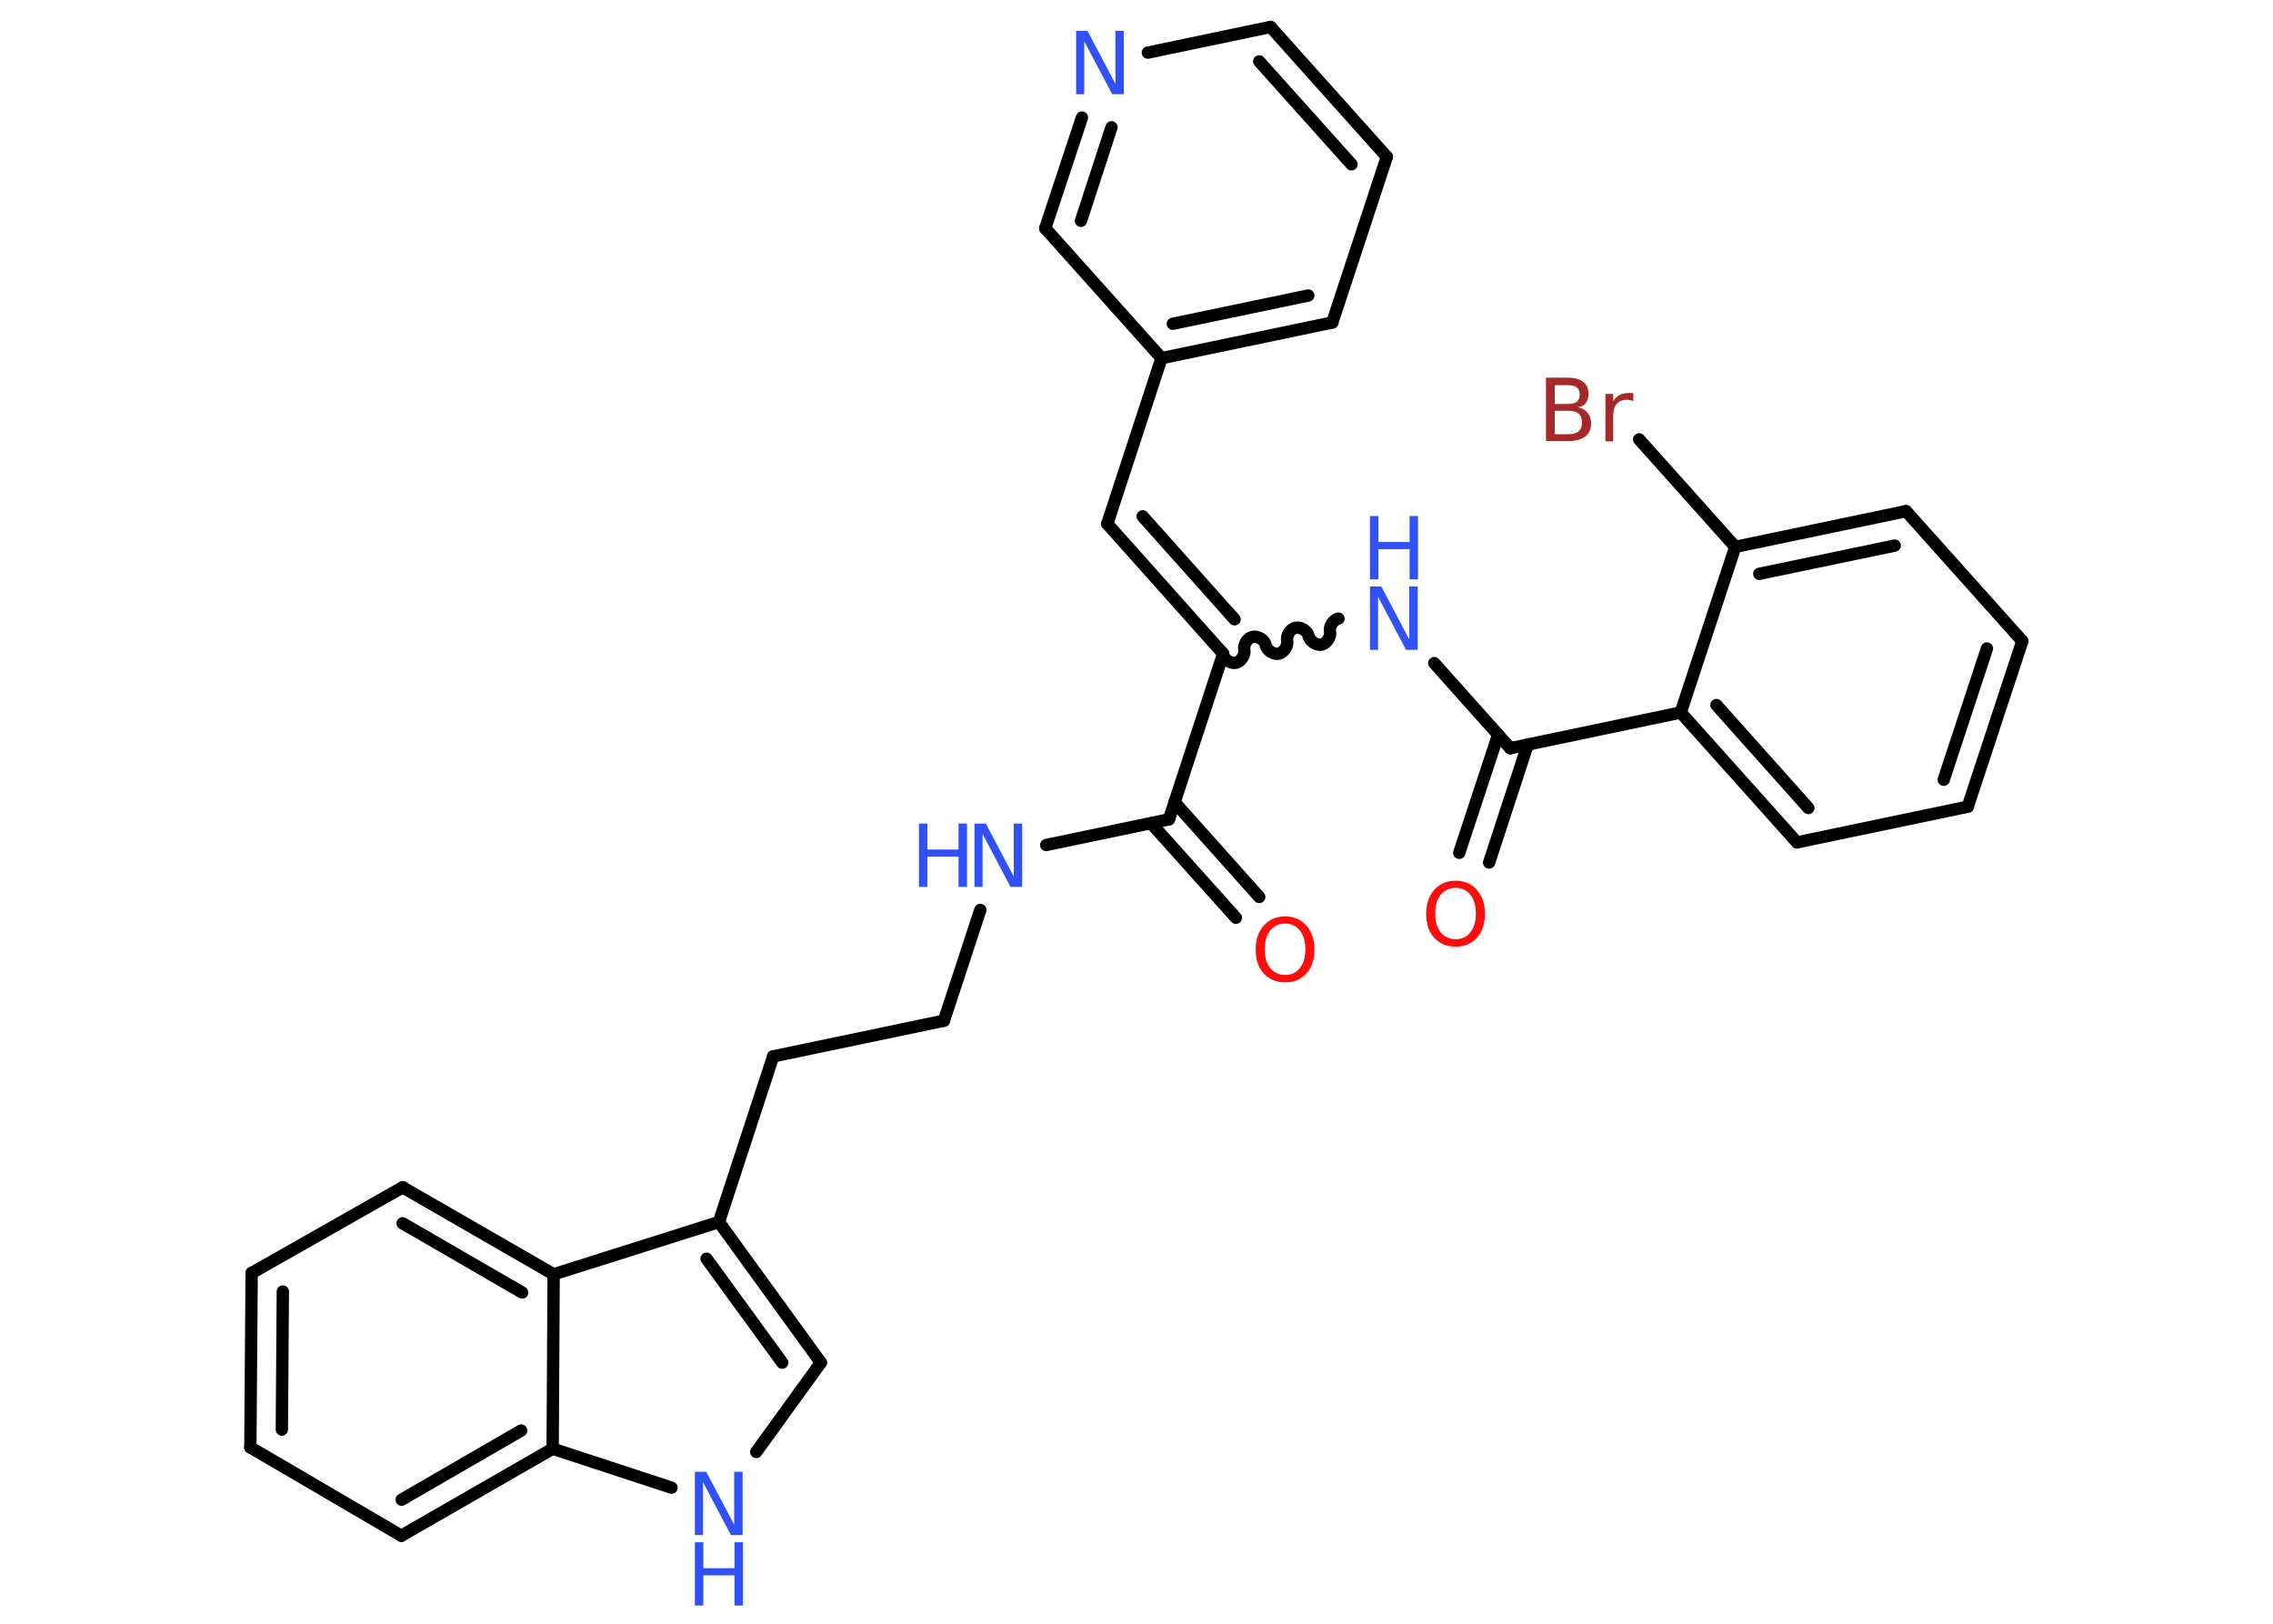 <?xml version='1.0' encoding='UTF-8'?>
<!DOCTYPE svg PUBLIC "-//W3C//DTD SVG 1.1//EN" "http://www.w3.org/Graphics/SVG/1.1/DTD/svg11.dtd">
<svg version='1.2' xmlns='http://www.w3.org/2000/svg' xmlns:xlink='http://www.w3.org/1999/xlink' width='70.0mm' height='50.0mm' viewBox='0 0 70.0 50.0'>
  <desc>Generated by the Chemistry Development Kit (http://github.com/cdk)</desc>
  <g stroke-linecap='round' stroke-linejoin='round' stroke='#000000' stroke-width='.38' fill='#3050F8'>
    <rect x='.0' y='.0' width='70.0' height='50.0' fill='#FFFFFF' stroke='none'/>
    <g id='mol1' class='mol'>
      <g id='mol1bnd1' class='bond'>
        <line x1='38.06' y1='28.26' x2='35.45' y2='25.35'/>
        <line x1='38.78' y1='27.62' x2='36.17' y2='24.7'/>
      </g>
      <line id='mol1bnd2' class='bond' x1='36.0' y1='25.23' x2='32.22' y2='26.02'/>
      <line id='mol1bnd3' class='bond' x1='30.19' y1='28.02' x2='29.07' y2='31.43'/>
      <line id='mol1bnd4' class='bond' x1='29.07' y1='31.43' x2='23.81' y2='32.53'/>
      <line id='mol1bnd5' class='bond' x1='23.81' y1='32.53' x2='22.14' y2='37.63'/>
      <g id='mol1bnd6' class='bond'>
        <line x1='25.28' y1='41.96' x2='22.14' y2='37.63'/>
        <line x1='24.09' y1='41.96' x2='21.76' y2='38.76'/>
      </g>
      <line id='mol1bnd7' class='bond' x1='25.28' y1='41.96' x2='23.29' y2='44.71'/>
      <line id='mol1bnd8' class='bond' x1='20.68' y1='45.81' x2='17.02' y2='44.61'/>
      <g id='mol1bnd9' class='bond'>
        <line x1='12.36' y1='47.29' x2='17.02' y2='44.61'/>
        <line x1='12.37' y1='46.18' x2='16.05' y2='44.05'/>
      </g>
      <line id='mol1bnd10' class='bond' x1='12.36' y1='47.29' x2='7.71' y2='44.57'/>
      <g id='mol1bnd11' class='bond'>
        <line x1='7.75' y1='39.2' x2='7.71' y2='44.57'/>
        <line x1='8.71' y1='39.77' x2='8.68' y2='44.02'/>
      </g>
      <line id='mol1bnd12' class='bond' x1='7.75' y1='39.2' x2='12.4' y2='36.56'/>
      <g id='mol1bnd13' class='bond'>
        <line x1='17.05' y1='39.24' x2='12.4' y2='36.56'/>
        <line x1='16.08' y1='39.8' x2='12.4' y2='37.67'/>
      </g>
      <line id='mol1bnd14' class='bond' x1='22.14' y1='37.63' x2='17.05' y2='39.24'/>
      <line id='mol1bnd15' class='bond' x1='17.02' y1='44.61' x2='17.05' y2='39.24'/>
      <line id='mol1bnd16' class='bond' x1='36.0' y1='25.23' x2='37.67' y2='20.13'/>
      <g id='mol1bnd17' class='bond'>
        <line x1='34.1' y1='16.13' x2='37.67' y2='20.13'/>
        <line x1='35.19' y1='15.9' x2='38.02' y2='19.07'/>
      </g>
      <line id='mol1bnd18' class='bond' x1='34.1' y1='16.13' x2='35.77' y2='11.03'/>
      <g id='mol1bnd19' class='bond'>
        <line x1='35.77' y1='11.03' x2='41.03' y2='9.93'/>
        <line x1='36.12' y1='9.97' x2='40.29' y2='9.1'/>
      </g>
      <line id='mol1bnd20' class='bond' x1='41.03' y1='9.93' x2='42.71' y2='4.83'/>
      <g id='mol1bnd21' class='bond'>
        <line x1='42.71' y1='4.83' x2='39.13' y2='.83'/>
        <line x1='41.62' y1='5.06' x2='38.78' y2='1.89'/>
      </g>
      <line id='mol1bnd22' class='bond' x1='39.13' y1='.83' x2='35.35' y2='1.62'/>
      <g id='mol1bnd23' class='bond'>
        <line x1='33.32' y1='3.62' x2='32.19' y2='7.03'/>
        <line x1='34.23' y1='3.92' x2='33.29' y2='6.8'/>
      </g>
      <line id='mol1bnd24' class='bond' x1='35.77' y1='11.03' x2='32.19' y2='7.03'/>
      <path id='mol1bnd25' class='bond' d='M41.22 19.05c-.16 .03 -.29 .23 -.26 .4c.03 .16 -.1 .36 -.26 .4c-.16 .03 -.36 -.1 -.4 -.26c-.03 -.16 -.23 -.29 -.4 -.26c-.16 .03 -.29 .23 -.26 .4c.03 .16 -.1 .36 -.26 .4c-.16 .03 -.36 -.1 -.4 -.26c-.03 -.16 -.23 -.29 -.4 -.26c-.16 .03 -.29 .23 -.26 .4c.03 .16 -.1 .36 -.26 .4c-.16 .03 -.36 -.1 -.4 -.26' fill='none' stroke='#000000' stroke-width='.38'/>
      <line id='mol1bnd26' class='bond' x1='44.17' y1='20.42' x2='46.51' y2='23.04'/>
      <g id='mol1bnd27' class='bond'>
        <line x1='47.05' y1='22.92' x2='45.86' y2='26.56'/>
        <line x1='46.14' y1='22.62' x2='44.94' y2='26.26'/>
      </g>
      <line id='mol1bnd28' class='bond' x1='46.51' y1='23.04' x2='51.76' y2='21.94'/>
      <g id='mol1bnd29' class='bond'>
        <line x1='51.76' y1='21.94' x2='55.34' y2='25.94'/>
        <line x1='52.86' y1='21.71' x2='55.69' y2='24.88'/>
      </g>
      <line id='mol1bnd30' class='bond' x1='55.34' y1='25.94' x2='60.6' y2='24.84'/>
      <g id='mol1bnd31' class='bond'>
        <line x1='60.6' y1='24.84' x2='62.28' y2='19.74'/>
        <line x1='59.86' y1='24.01' x2='61.19' y2='19.97'/>
      </g>
      <line id='mol1bnd32' class='bond' x1='62.28' y1='19.74' x2='58.7' y2='15.74'/>
      <g id='mol1bnd33' class='bond'>
        <line x1='58.7' y1='15.74' x2='53.44' y2='16.84'/>
        <line x1='58.35' y1='16.8' x2='54.18' y2='17.67'/>
      </g>
      <line id='mol1bnd34' class='bond' x1='51.76' y1='21.94' x2='53.44' y2='16.84'/>
      <line id='mol1bnd35' class='bond' x1='53.44' y1='16.84' x2='50.48' y2='13.53'/>
      <path id='mol1atm1' class='atom' d='M39.58 28.44q-.29 .0 -.46 .21q-.17 .21 -.17 .58q.0 .37 .17 .58q.17 .21 .46 .21q.29 .0 .45 -.21q.17 -.21 .17 -.58q.0 -.37 -.17 -.58q-.17 -.21 -.45 -.21zM39.58 28.22q.41 .0 .65 .28q.25 .28 .25 .74q.0 .46 -.25 .74q-.25 .27 -.65 .27q-.41 .0 -.66 -.27q-.25 -.27 -.25 -.74q.0 -.46 .25 -.74q.25 -.28 .66 -.28z' stroke='none' fill='#FF0D0D'/>
      <g id='mol1atm3' class='atom'>
        <path d='M30.01 25.36h.35l.86 1.63v-1.63h.26v1.95h-.36l-.86 -1.63v1.63h-.25v-1.95z' stroke='none'/>
        <path d='M28.3 25.36h.26v.8h.96v-.8h.26v1.95h-.26v-.93h-.96v.93h-.26v-1.95z' stroke='none'/>
      </g>
      <g id='mol1atm8' class='atom'>
        <path d='M21.4 45.32h.35l.86 1.63v-1.63h.26v1.95h-.36l-.86 -1.63v1.63h-.25v-1.95z' stroke='none'/>
        <path d='M21.4 47.49h.26v.8h.96v-.8h.26v1.95h-.26v-.93h-.96v.93h-.26v-1.95z' stroke='none'/>
      </g>
      <path id='mol1atm21' class='atom' d='M33.14 .95h.35l.86 1.63v-1.63h.26v1.95h-.36l-.86 -1.63v1.63h-.25v-1.95z' stroke='none'/>
      <g id='mol1atm23' class='atom'>
        <path d='M42.19 18.06h.35l.86 1.63v-1.63h.26v1.95h-.36l-.86 -1.63v1.63h-.25v-1.95z' stroke='none'/>
        <path d='M42.19 15.89h.26v.8h.96v-.8h.26v1.95h-.26v-.93h-.96v.93h-.26v-1.95z' stroke='none'/>
      </g>
      <path id='mol1atm25' class='atom' d='M44.83 27.34q-.29 .0 -.46 .21q-.17 .21 -.17 .58q.0 .37 .17 .58q.17 .21 .46 .21q.29 .0 .45 -.21q.17 -.21 .17 -.58q.0 -.37 -.17 -.58q-.17 -.21 -.45 -.21zM44.83 27.12q.41 .0 .65 .28q.25 .28 .25 .74q.0 .46 -.25 .74q-.25 .27 -.65 .27q-.41 .0 -.66 -.27q-.25 -.27 -.25 -.74q.0 -.46 .25 -.74q.25 -.28 .66 -.28z' stroke='none' fill='#FF0D0D'/>
      <path id='mol1atm32' class='atom' d='M47.88 12.65v.72h.42q.22 .0 .32 -.09q.1 -.09 .1 -.27q.0 -.18 -.1 -.27q-.1 -.09 -.32 -.09h-.42zM47.88 11.85v.59h.39q.19 .0 .29 -.07q.09 -.07 .09 -.22q.0 -.15 -.09 -.22q-.09 -.07 -.29 -.07h-.39zM47.62 11.63h.67q.3 .0 .47 .13q.16 .13 .16 .36q.0 .18 -.08 .29q-.08 .11 -.25 .13q.2 .04 .3 .17q.11 .13 .11 .33q.0 .26 -.18 .4q-.18 .14 -.51 .14h-.7v-1.95zM50.29 12.35q-.04 -.02 -.09 -.03q-.05 -.01 -.1 -.01q-.2 .0 -.31 .13q-.11 .13 -.11 .38v.77h-.24v-1.46h.24v.23q.07 -.13 .2 -.2q.12 -.06 .3 -.06q.03 .0 .05 .0q.03 .0 .07 .01v.25z' stroke='none' fill='#A62929'/>
    </g>
  </g>
</svg>
